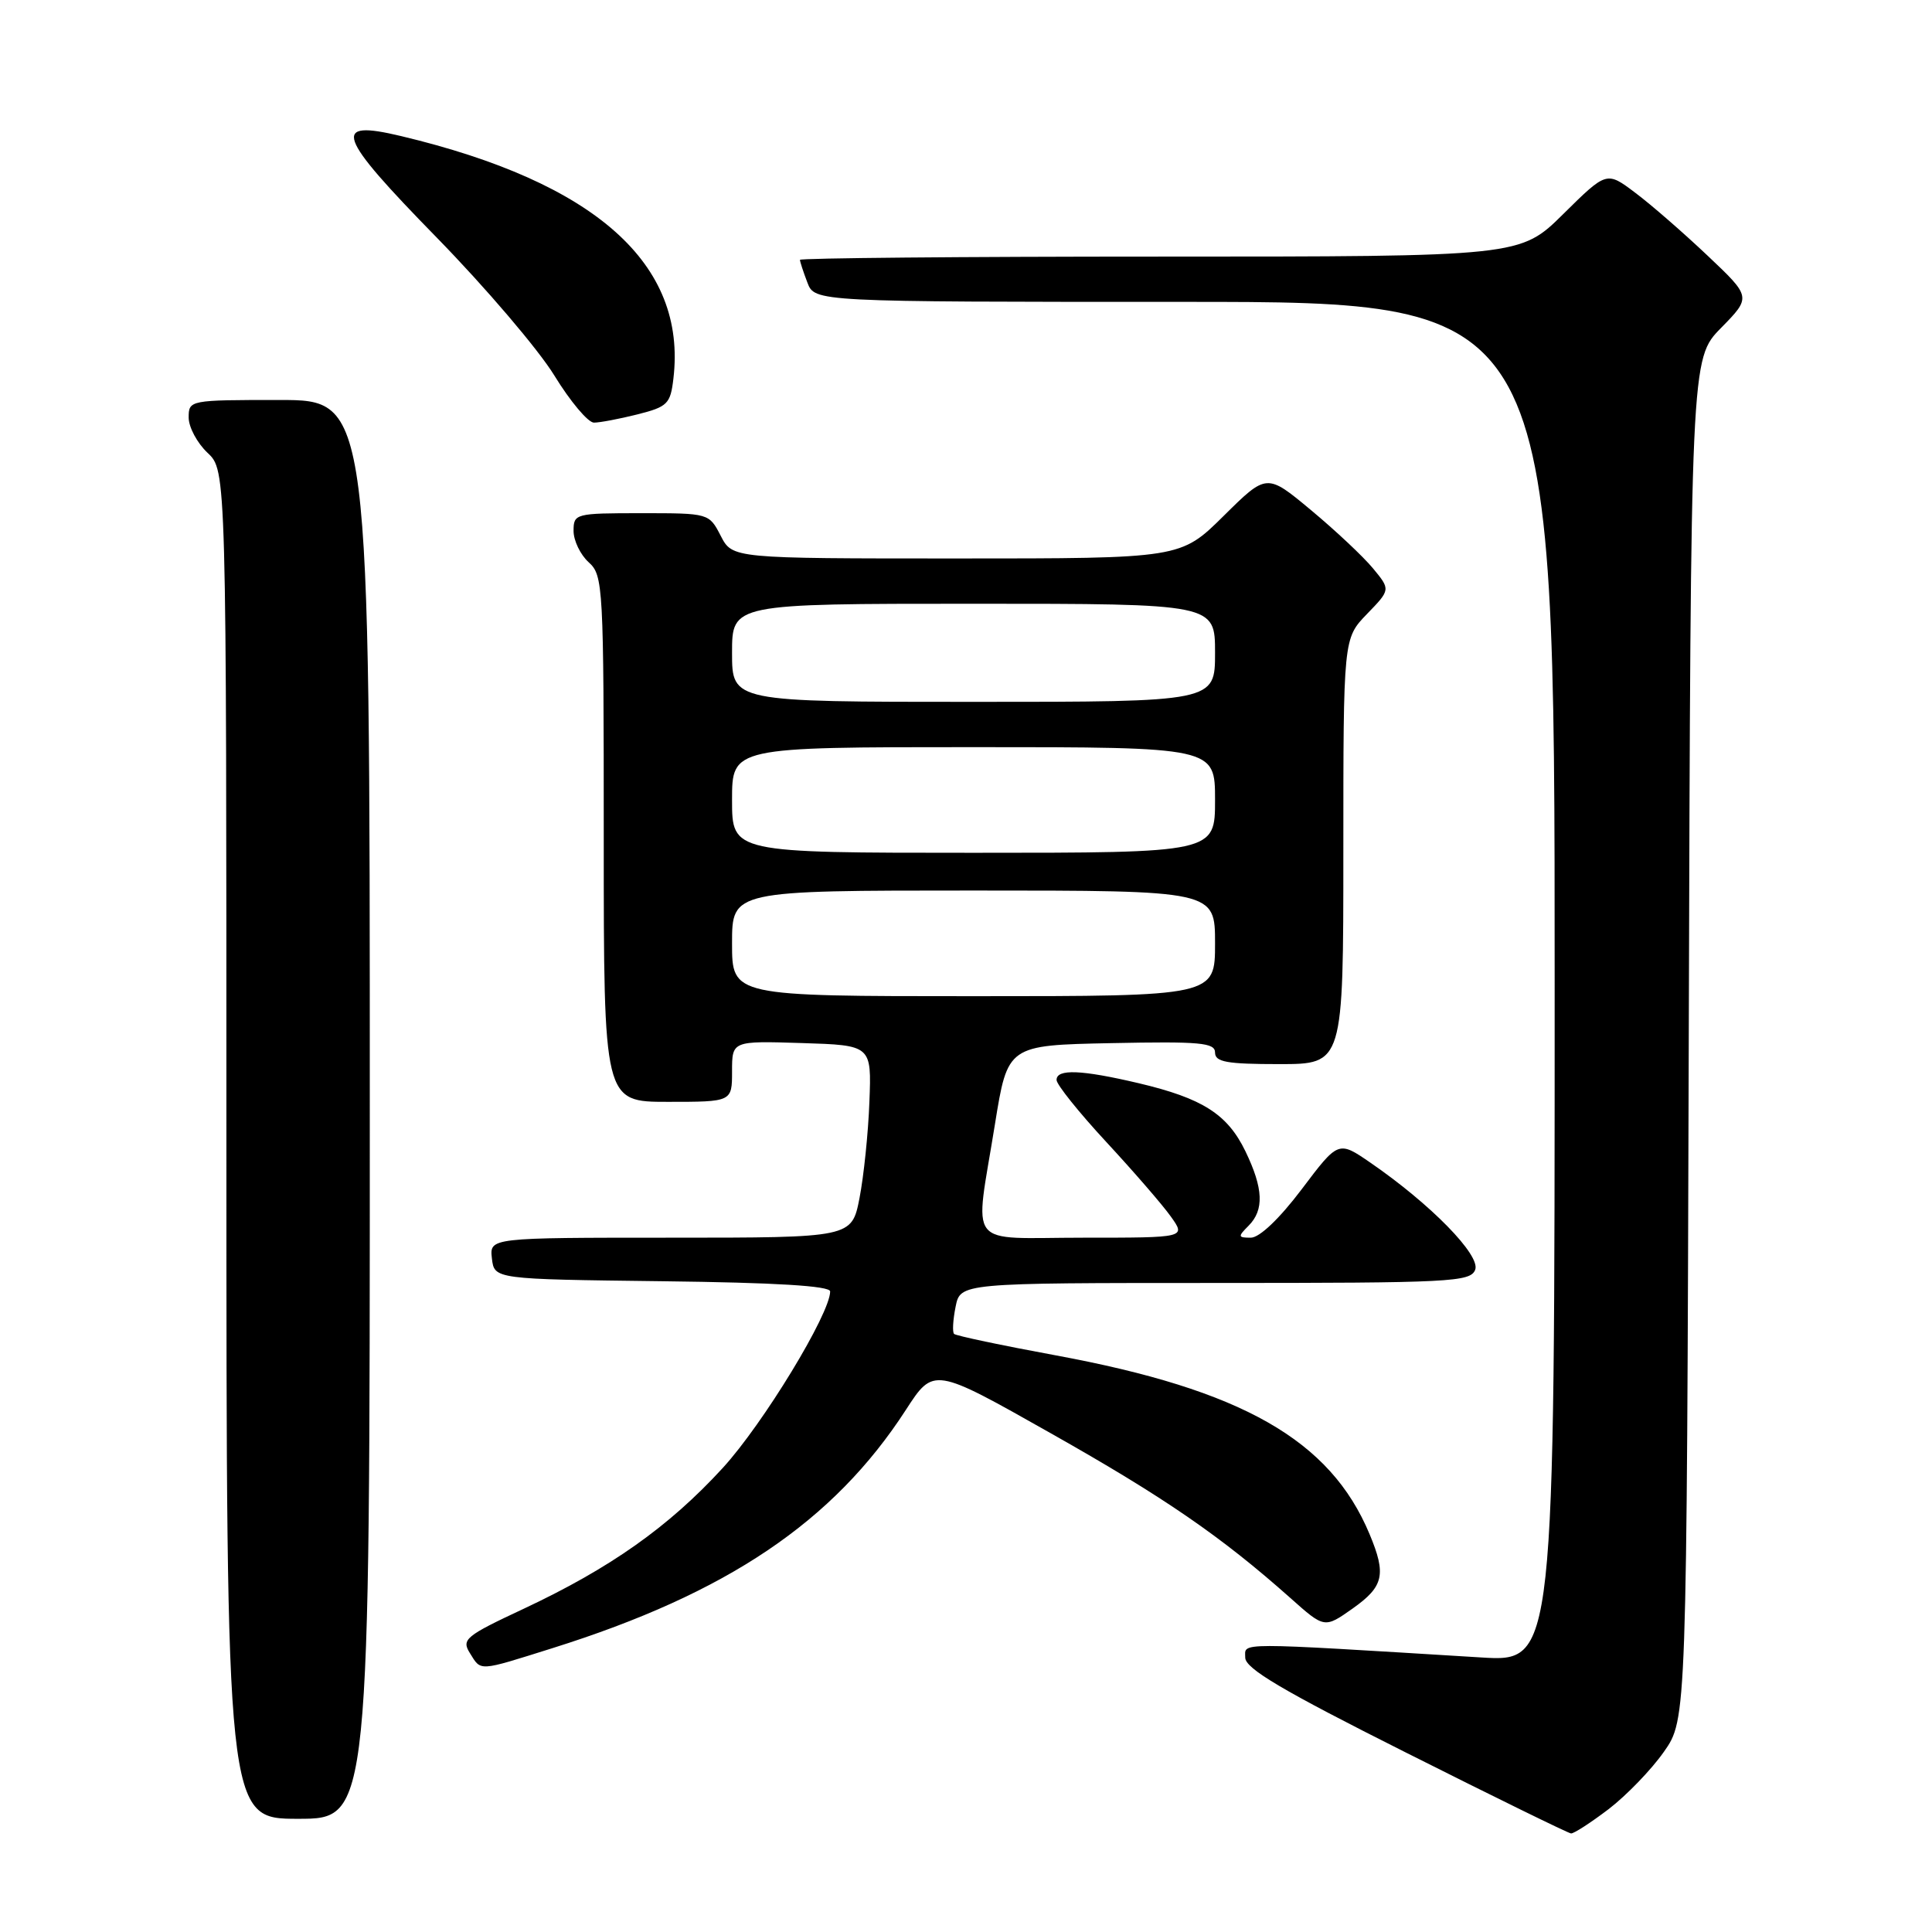 <?xml version="1.0" encoding="UTF-8" standalone="no"?>
<!DOCTYPE svg PUBLIC "-//W3C//DTD SVG 1.1//EN" "http://www.w3.org/Graphics/SVG/1.1/DTD/svg11.dtd" >
<svg xmlns="http://www.w3.org/2000/svg" xmlns:xlink="http://www.w3.org/1999/xlink" version="1.1" viewBox="0 0 256 256">
 <g >
 <path fill="currentColor"
d=" M 213.15 239.72 C 215.51 237.91 218.81 234.50 220.47 232.13 C 223.50 227.83 223.50 227.83 223.77 137.69 C 224.03 47.54 224.03 47.54 228.05 43.45 C 232.06 39.36 232.06 39.36 226.28 33.89 C 223.10 30.88 218.79 27.12 216.69 25.55 C 212.89 22.68 212.89 22.68 207.16 28.34 C 201.44 34.00 201.44 34.00 153.72 34.00 C 127.47 34.00 106.00 34.20 106.00 34.43 C 106.00 34.67 106.44 36.02 106.98 37.43 C 107.95 40.00 107.95 40.00 156.98 40.00 C 206.00 40.00 206.00 40.00 206.00 130.11 C 206.00 220.22 206.00 220.22 196.25 219.62 C 163.22 217.60 165.00 217.60 165.00 219.64 C 165.00 221.09 169.90 223.99 186.25 232.20 C 197.94 238.08 207.80 242.91 208.17 242.94 C 208.54 242.97 210.78 241.52 213.15 239.72 Z  M 49.00 147.00 C 49.00 53.00 49.00 53.00 37.00 53.00 C 25.11 53.00 25.00 53.02 25.00 55.33 C 25.00 56.60 26.13 58.71 27.50 60.00 C 30.00 62.35 30.00 62.35 30.00 151.67 C 30.00 241.00 30.00 241.00 39.50 241.00 C 49.00 241.00 49.00 241.00 49.00 147.00 Z  M 73.20 218.39 C 96.38 211.11 110.45 201.62 120.03 186.82 C 123.71 181.14 123.71 181.14 139.19 189.89 C 154.29 198.41 161.84 203.61 171.00 211.76 C 175.50 215.77 175.50 215.77 179.23 213.14 C 183.36 210.21 183.72 208.65 181.47 203.27 C 176.26 190.80 164.58 184.15 139.88 179.59 C 132.71 178.27 126.66 176.99 126.42 176.75 C 126.18 176.51 126.27 174.90 126.62 173.16 C 127.25 170.00 127.25 170.00 161.02 170.00 C 192.25 170.00 194.84 169.87 195.47 168.25 C 196.21 166.34 189.58 159.56 181.60 154.07 C 177.34 151.14 177.34 151.14 172.49 157.57 C 169.53 161.49 166.89 164.00 165.74 164.00 C 164.03 164.00 164.00 163.86 165.43 162.43 C 167.53 160.33 167.41 157.48 165.02 152.54 C 162.64 147.63 159.34 145.53 150.88 143.53 C 143.27 141.74 140.00 141.61 140.00 143.10 C 140.00 143.71 142.96 147.40 146.58 151.31 C 150.20 155.22 154.06 159.67 155.15 161.21 C 157.14 164.00 157.14 164.00 143.57 164.00 C 127.76 164.00 129.14 165.76 131.83 149.00 C 133.52 138.50 133.52 138.50 147.26 138.22 C 159.04 137.98 161.00 138.16 161.00 139.47 C 161.00 140.72 162.54 141.00 169.50 141.00 C 178.00 141.00 178.00 141.00 178.00 112.80 C 178.00 84.60 178.00 84.60 181.13 81.36 C 184.26 78.13 184.26 78.13 181.92 75.30 C 180.63 73.74 176.93 70.27 173.71 67.59 C 167.85 62.71 167.85 62.71 162.14 68.36 C 156.44 74.00 156.44 74.00 126.75 74.00 C 97.05 74.00 97.05 74.00 95.50 71.00 C 93.95 68.00 93.93 68.00 84.97 68.00 C 76.23 68.00 76.00 68.06 76.00 70.35 C 76.00 71.63 76.90 73.50 78.00 74.50 C 79.93 76.24 80.00 77.58 80.00 111.15 C 80.00 146.00 80.00 146.00 88.50 146.00 C 97.00 146.00 97.00 146.00 97.00 141.96 C 97.00 137.92 97.00 137.92 106.25 138.21 C 115.49 138.50 115.49 138.50 115.20 146.00 C 115.05 150.12 114.45 155.86 113.89 158.75 C 112.86 164.00 112.86 164.00 88.86 164.00 C 64.87 164.00 64.87 164.00 65.18 166.75 C 65.50 169.50 65.50 169.50 87.75 169.77 C 102.83 169.95 110.00 170.39 110.00 171.12 C 110.00 174.07 101.12 188.67 95.77 194.51 C 88.63 202.30 80.88 207.78 69.39 213.17 C 61.67 216.78 61.13 217.23 62.26 219.04 C 63.78 221.48 63.27 221.51 73.20 218.39 Z  M 84.46 54.91 C 88.46 53.90 88.84 53.52 89.23 50.16 C 91.03 34.97 78.90 24.17 53.14 18.03 C 43.84 15.81 44.56 17.87 57.86 31.47 C 64.33 38.09 71.34 46.31 73.45 49.75 C 75.56 53.19 77.92 56.00 78.70 56.00 C 79.48 56.00 82.07 55.51 84.46 54.91 Z  M 97.00 125.00 C 97.00 118.00 97.00 118.00 129.00 118.00 C 161.00 118.00 161.00 118.00 161.00 125.00 C 161.00 132.00 161.00 132.00 129.00 132.00 C 97.00 132.00 97.00 132.00 97.00 125.00 Z  M 97.00 106.00 C 97.00 99.00 97.00 99.00 129.00 99.00 C 161.00 99.00 161.00 99.00 161.00 106.00 C 161.00 113.00 161.00 113.00 129.00 113.00 C 97.00 113.00 97.00 113.00 97.00 106.00 Z  M 97.00 86.50 C 97.00 80.00 97.00 80.00 129.00 80.00 C 161.00 80.00 161.00 80.00 161.00 86.50 C 161.00 93.00 161.00 93.00 129.00 93.00 C 97.00 93.00 97.00 93.00 97.00 86.50 Z "/>
</g>
</svg>